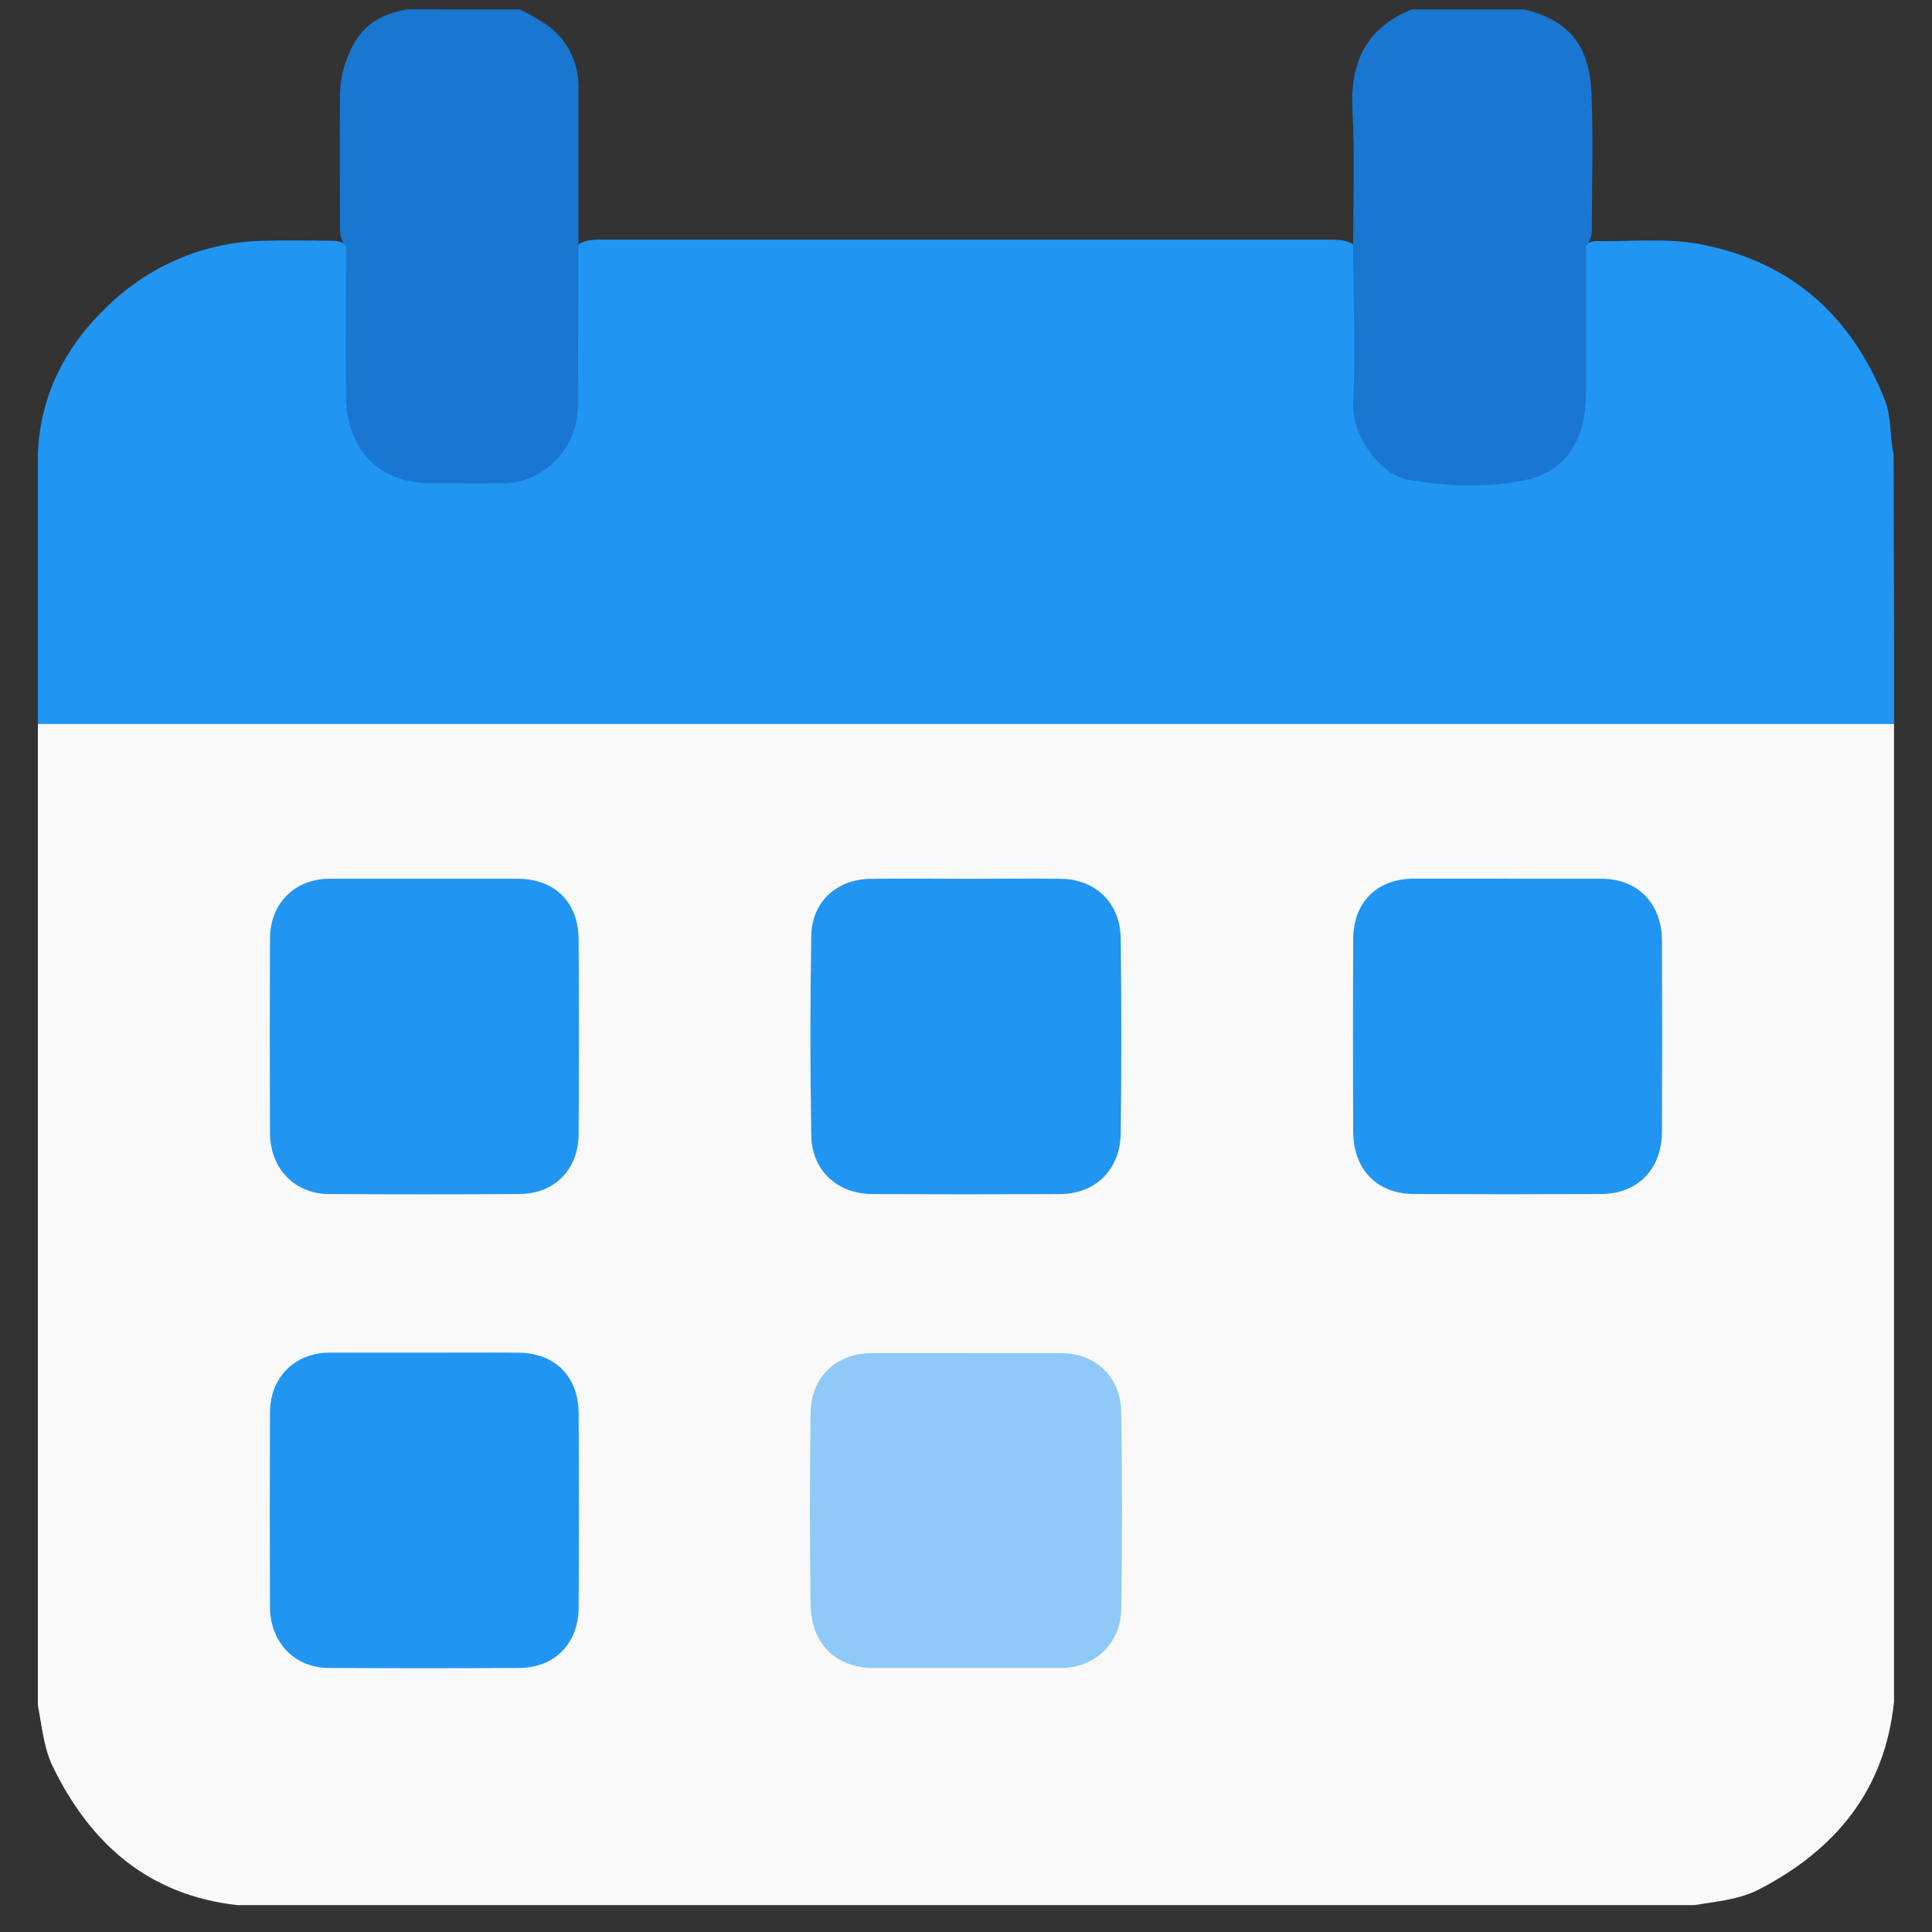 <svg width="35" height="35" viewBox="0 0 35 35" fill="none" xmlns="http://www.w3.org/2000/svg">
<rect x="0" y="0" width="35" height="35" fill="#333333" stroke="none"/>
<g clip-path="url(#clip0_755_23398)">
<path d="M30.7 34.513H4.298C2.716 34.335 1.655 33.431 0.962 32.015C0.787 31.658 0.761 31.273 0.686 30.895V13.116C0.787 13.029 0.918 12.985 1.051 12.994C1.171 12.994 1.291 12.994 1.412 12.994C12.136 12.994 22.861 12.994 33.586 12.994C33.832 12.994 34.094 12.931 34.312 13.117V30.825C34.148 32.431 33.255 33.501 31.892 34.215C31.514 34.417 31.104 34.443 30.7 34.513Z" fill="#F9F9F9"/>
<path d="M34.317 13.116C34.174 13.116 34.033 13.116 33.89 13.116H1.112C0.97 13.116 0.827 13.116 0.686 13.116V8.22C0.731 7.138 1.198 6.257 1.959 5.536C2.729 4.793 3.744 4.373 4.804 4.361C5.174 4.352 5.545 4.355 5.915 4.361C6.055 4.361 6.202 4.35 6.31 4.476C6.397 4.631 6.377 4.801 6.378 4.967C6.378 5.692 6.368 6.418 6.384 7.143C6.397 7.768 6.609 8.277 7.219 8.534C7.381 8.603 7.554 8.639 7.729 8.64C8.177 8.64 8.626 8.651 9.073 8.64C9.818 8.619 10.348 8.076 10.358 7.319C10.368 6.516 10.358 5.713 10.358 4.91C10.358 4.736 10.334 4.547 10.494 4.415C10.646 4.332 10.812 4.342 10.976 4.342C15.317 4.342 19.659 4.342 24 4.342C24.163 4.342 24.329 4.332 24.483 4.407C24.653 4.531 24.629 4.72 24.63 4.895C24.637 5.676 24.63 6.457 24.63 7.239C24.636 8.1 25.154 8.633 26 8.645C26.372 8.65 26.744 8.645 27.115 8.645C28.054 8.637 28.575 8.126 28.605 7.159C28.626 6.479 28.605 5.798 28.612 5.117C28.612 4.907 28.581 4.692 28.673 4.493C28.707 4.448 28.751 4.413 28.802 4.391C28.853 4.37 28.909 4.362 28.963 4.369C29.595 4.375 30.23 4.307 30.858 4.435C32.455 4.758 33.536 5.714 34.145 7.244C34.27 7.558 34.233 7.9 34.304 8.225L34.317 13.116Z" fill="#2195F2"/>
<path d="M24.513 4.446C24.513 3.633 24.546 2.817 24.501 2.007C24.452 1.123 24.755 0.5 25.577 0.171H27.613C28.413 0.366 28.793 0.813 28.83 1.673C28.864 2.489 28.84 3.305 28.837 4.121C28.843 4.183 28.836 4.245 28.817 4.304C28.799 4.362 28.769 4.417 28.73 4.464C28.73 5.367 28.73 6.271 28.73 7.174C28.726 7.96 28.365 8.538 27.657 8.691C26.95 8.844 26.226 8.812 25.514 8.691C25.017 8.61 24.49 7.903 24.515 7.322C24.555 6.366 24.518 5.405 24.513 4.446Z" fill="#1976D1"/>
<path d="M9.419 0.171C9.601 0.261 9.776 0.363 9.944 0.478C10.116 0.608 10.254 0.778 10.348 0.974C10.441 1.171 10.487 1.387 10.48 1.606C10.48 2.552 10.48 3.499 10.48 4.446C10.476 5.428 10.472 6.409 10.468 7.39C10.458 7.749 10.314 8.091 10.065 8.345C9.816 8.599 9.482 8.746 9.13 8.755C8.694 8.761 8.257 8.755 7.82 8.755C6.87 8.755 6.273 8.15 6.267 7.173C6.261 6.27 6.267 5.366 6.267 4.463C6.159 4.346 6.158 4.196 6.158 4.054C6.158 3.293 6.151 2.533 6.158 1.772C6.155 1.401 6.257 1.037 6.452 0.723C6.674 0.375 7.003 0.234 7.381 0.17L9.419 0.171Z" fill="#1976D1"/>
<path d="M17.523 24.514C18.093 24.514 18.659 24.514 19.231 24.514C19.843 24.514 20.301 24.944 20.311 25.574C20.33 26.769 20.33 27.965 20.311 29.162C20.301 29.78 19.824 30.216 19.216 30.218C18.09 30.218 16.962 30.218 15.835 30.218C15.151 30.218 14.699 29.786 14.685 29.078C14.669 27.915 14.669 26.753 14.685 25.591C14.694 24.945 15.151 24.52 15.782 24.513H17.523L17.523 24.514Z" fill="#8FC9F8"/>
<path d="M17.508 15.92C18.077 15.92 18.644 15.914 19.214 15.92C19.85 15.928 20.296 16.358 20.303 17.007C20.317 18.18 20.317 19.352 20.303 20.525C20.295 21.193 19.844 21.631 19.195 21.632C18.068 21.637 16.941 21.637 15.815 21.632C15.176 21.632 14.708 21.211 14.697 20.571C14.676 19.364 14.676 18.158 14.697 16.952C14.708 16.337 15.159 15.929 15.768 15.921C16.349 15.914 16.932 15.92 17.508 15.92Z" fill="#2195F2"/>
<path d="M7.68 15.919C8.248 15.919 8.815 15.919 9.386 15.919C10.054 15.926 10.479 16.347 10.483 17.021C10.49 18.193 10.49 19.366 10.483 20.539C10.479 21.189 10.046 21.629 9.406 21.631C8.258 21.638 7.11 21.638 5.961 21.631C5.338 21.631 4.894 21.168 4.891 20.524C4.886 19.351 4.886 18.178 4.891 17.007C4.891 16.374 5.328 15.936 5.94 15.919H7.678H7.68Z" fill="#2195F2"/>
<path d="M27.319 15.919C27.887 15.919 28.454 15.919 29.024 15.919C29.677 15.927 30.105 16.371 30.108 17.041C30.112 18.192 30.112 19.342 30.108 20.492C30.108 21.18 29.671 21.629 29.002 21.631C27.876 21.636 26.749 21.636 25.623 21.631C24.951 21.631 24.517 21.191 24.515 20.502C24.509 19.34 24.509 18.179 24.515 17.017C24.515 16.353 24.933 15.934 25.579 15.918H27.318L27.319 15.919Z" fill="#2195F2"/>
<path d="M7.712 24.505C8.27 24.505 8.828 24.501 9.386 24.505C10.054 24.511 10.479 24.932 10.483 25.606C10.49 26.778 10.49 27.951 10.483 29.124C10.479 29.774 10.046 30.214 9.407 30.217C8.258 30.223 7.11 30.223 5.962 30.217C5.338 30.217 4.894 29.753 4.891 29.11C4.886 27.937 4.886 26.765 4.891 25.593C4.891 24.96 5.328 24.522 5.94 24.505H7.71H7.712Z" fill="#2195F2"/>
</g>
<defs>
<clipPath id="clip0_755_23398">
<rect width="33.627" height="34.342" fill="white" transform="translate(0.686 0.171)"/>
</clipPath>
</defs>
</svg>
